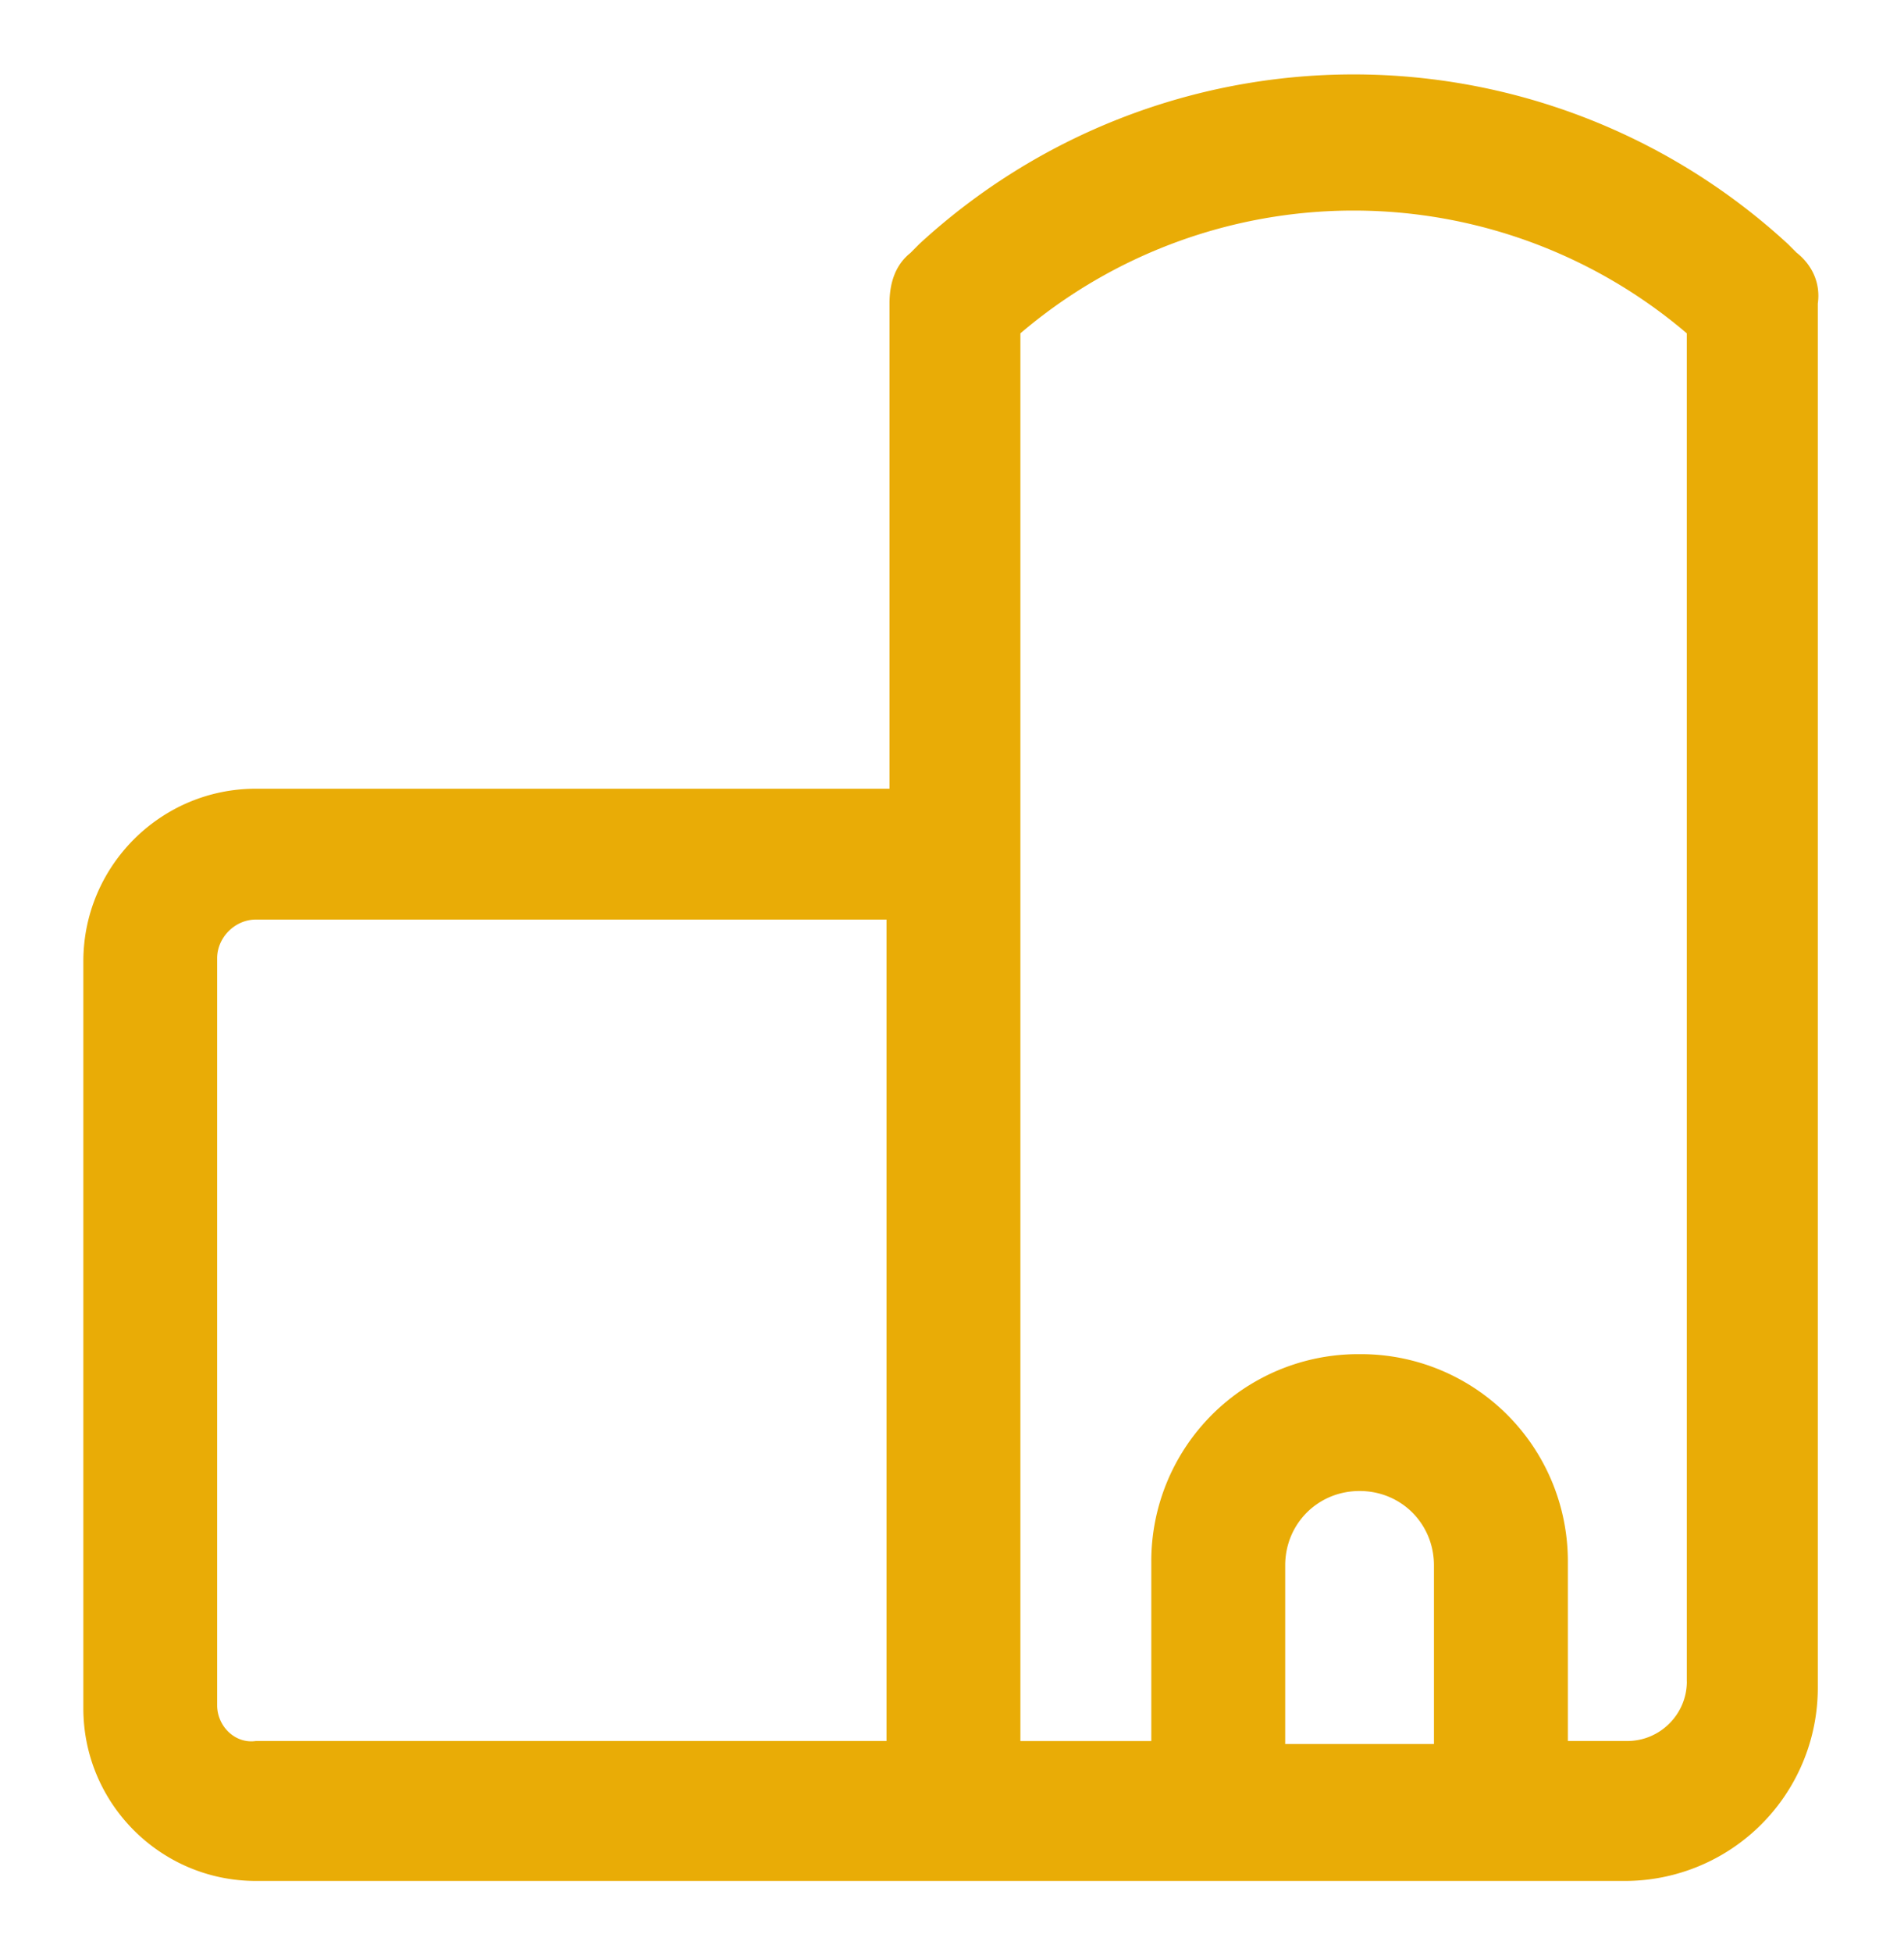 <svg width="40" height="41" fill="none" xmlns="http://www.w3.org/2000/svg"><path d="m37.75 5.313-.188-.188a13.468 13.468 0 0 0-18.25 0l-.187.188c-.313.25-.438.625-.438 1.062v10.188H5.376c-2 0-3.625 1.625-3.625 3.625v15.687c0 2 1.625 3.625 3.625 3.625h28.75a4.054 4.054 0 0 0 4.063-4.063V6.375c.062-.438-.126-.813-.438-1.063Zm-33.188 30.5V20.124c0-.438.375-.813.813-.813h13.25v17.25H5.375c-.438.063-.813-.312-.813-.75ZM27 36.624v-3.75c0-.875.688-1.563 1.563-1.563s1.562.688 1.562 1.563v3.75H27Zm8.438-1.313c0 .688-.563 1.25-1.25 1.25h-1.25v-3.75a4.348 4.348 0 0 0-4.376-4.374 4.348 4.348 0 0 0-4.375 4.375v3.75h-2.75V7a10.792 10.792 0 0 1 14 0v28.313Z" fill="#E9AC06"/></svg>